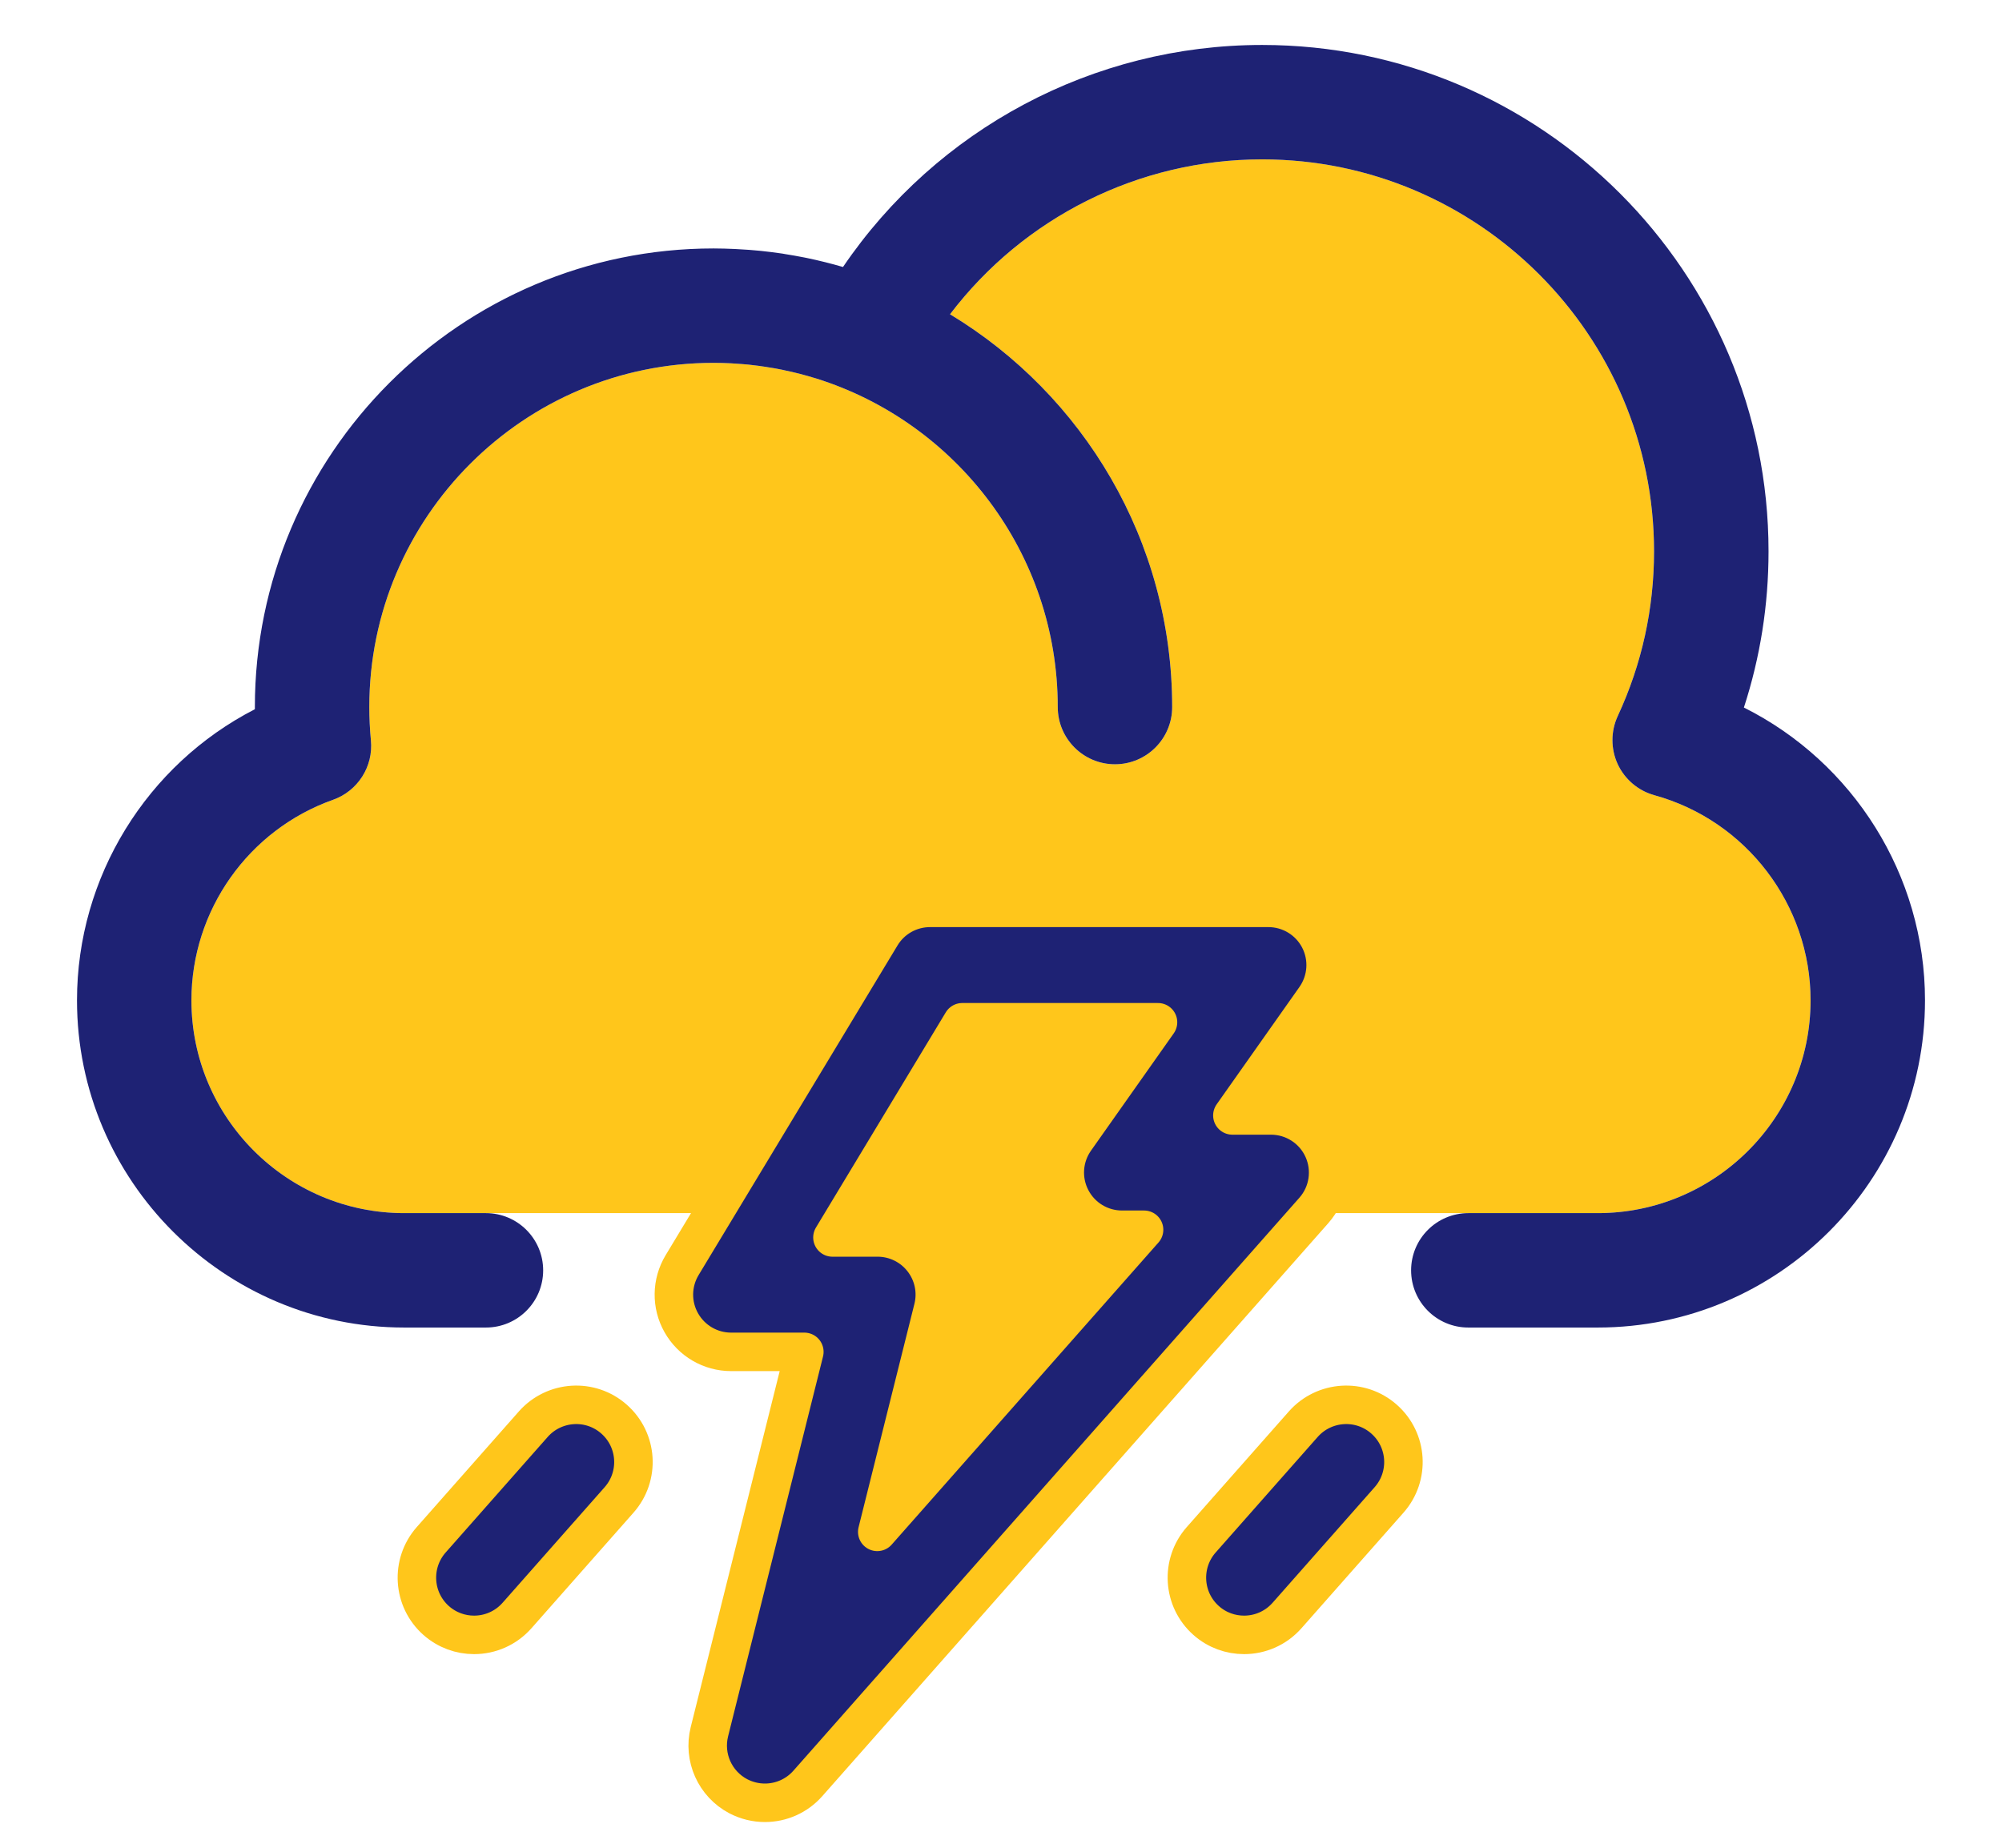 <svg width="26" height="24" viewBox="0 0 26 24" fill="none" xmlns="http://www.w3.org/2000/svg">
<path d="M16.473 12.535H12.078L9.495 16.816H11.398L9.934 22.673L16.506 15.23H14.572L16.473 12.535Z" fill="#FFC61B"/>
<path d="M6.311 15.757H5.25C3.726 15.757 2.486 14.517 2.486 12.993C2.486 11.825 3.226 10.778 4.326 10.388C4.647 10.274 4.85 9.956 4.817 9.617C4.803 9.469 4.796 9.324 4.796 9.184C4.796 6.719 6.802 4.713 9.267 4.713C9.343 4.713 9.419 4.715 9.494 4.719C9.508 4.72 9.523 4.721 9.537 4.722C9.598 4.726 9.66 4.73 9.72 4.736C9.731 4.737 9.743 4.739 9.754 4.74C9.818 4.747 9.881 4.755 9.944 4.765C9.952 4.766 9.959 4.767 9.967 4.769C10.033 4.779 10.099 4.79 10.165 4.804L10.181 4.808C10.248 4.822 10.315 4.837 10.381 4.854L10.393 4.857C10.461 4.875 10.527 4.894 10.593 4.914L10.603 4.917C12.417 5.487 13.737 7.184 13.737 9.184C13.737 9.594 14.07 9.927 14.48 9.927C14.891 9.927 15.223 9.594 15.223 9.184C15.223 7.022 14.066 5.126 12.338 4.082C13.293 2.826 14.786 2.07 16.391 2.07C19.198 2.07 21.481 4.354 21.481 7.161C21.481 7.906 21.323 8.626 21.01 9.3C20.918 9.498 20.918 9.727 21.009 9.925C21.101 10.123 21.276 10.271 21.486 10.329C22.68 10.658 23.514 11.754 23.514 12.993C23.514 14.517 22.274 15.757 20.75 15.757H19.069L6.311 15.757Z" fill="#FFC61B"/>
<path d="M22.648 9.19C22.86 8.538 22.968 7.858 22.968 7.161C22.968 3.534 20.017 0.584 16.391 0.584C14.198 0.584 12.166 1.675 10.948 3.468C10.794 3.423 10.637 3.384 10.479 3.351C10.467 3.349 10.456 3.347 10.444 3.344C10.362 3.328 10.279 3.313 10.195 3.3C10.184 3.298 10.173 3.296 10.162 3.294C10.069 3.28 9.976 3.269 9.883 3.259C9.872 3.258 9.862 3.257 9.852 3.256C9.771 3.248 9.691 3.242 9.61 3.238C9.587 3.236 9.565 3.235 9.542 3.234C9.45 3.23 9.359 3.227 9.267 3.227C5.982 3.227 3.31 5.899 3.31 9.184C3.31 9.193 3.31 9.202 3.31 9.212C1.909 9.931 1 11.388 1 12.993C1 15.337 2.907 17.243 5.25 17.243H6.311C6.721 17.243 7.054 16.911 7.054 16.5C7.054 16.09 6.721 15.757 6.311 15.757H5.25C3.726 15.757 2.486 14.517 2.486 12.993C2.486 11.825 3.226 10.778 4.326 10.388C4.647 10.274 4.85 9.956 4.817 9.617C4.803 9.469 4.796 9.324 4.796 9.184C4.796 6.719 6.802 4.713 9.267 4.713C9.343 4.713 9.419 4.715 9.494 4.719C9.508 4.72 9.523 4.721 9.537 4.722C9.598 4.726 9.66 4.73 9.72 4.736C9.731 4.737 9.743 4.739 9.754 4.74C9.818 4.747 9.881 4.755 9.944 4.765C9.952 4.766 9.959 4.767 9.967 4.769C10.033 4.779 10.099 4.79 10.165 4.804C10.17 4.805 10.175 4.806 10.181 4.808C10.248 4.822 10.315 4.837 10.381 4.854C10.385 4.855 10.389 4.856 10.393 4.857C10.461 4.875 10.527 4.894 10.593 4.914C10.597 4.915 10.6 4.916 10.603 4.917C12.417 5.487 13.737 7.184 13.737 9.184C13.737 9.594 14.07 9.927 14.48 9.927C14.891 9.927 15.223 9.594 15.223 9.184C15.223 7.022 14.066 5.126 12.338 4.082C13.293 2.826 14.786 2.07 16.391 2.07C19.198 2.07 21.481 4.354 21.481 7.161C21.481 7.906 21.323 8.626 21.01 9.3C20.918 9.498 20.918 9.727 21.009 9.925C21.101 10.123 21.276 10.271 21.486 10.329C22.68 10.658 23.514 11.754 23.514 12.993C23.514 14.517 22.274 15.757 20.75 15.757H19.069C18.659 15.757 18.326 16.09 18.326 16.5C18.326 16.911 18.659 17.243 19.069 17.243H20.75C23.093 17.243 25 15.337 25 12.993C25 11.365 24.065 9.899 22.648 9.19Z" fill="#1E2274"/>
<path d="M9.934 23.416C9.816 23.416 9.698 23.388 9.588 23.331C9.285 23.171 9.13 22.825 9.213 22.493L10.446 17.559H9.495C9.227 17.559 8.98 17.415 8.848 17.181C8.716 16.948 8.72 16.662 8.859 16.432L11.442 12.151C11.576 11.928 11.818 11.792 12.078 11.792H16.473C16.751 11.792 17.005 11.947 17.133 12.193C17.261 12.44 17.24 12.737 17.08 12.964L16.005 14.488H16.506C16.798 14.488 17.063 14.659 17.183 14.925C17.303 15.191 17.256 15.504 17.063 15.722L10.491 23.165C10.346 23.329 10.142 23.416 9.934 23.416ZM10.811 16.073H11.398C11.626 16.073 11.842 16.178 11.983 16.359C12.124 16.539 12.174 16.774 12.118 16.996L11.393 19.897L14.858 15.973H14.572C14.294 15.973 14.04 15.819 13.912 15.572C13.784 15.326 13.804 15.029 13.964 14.802L15.039 13.278H12.497L10.811 16.073Z" fill="#1E2274" stroke="#FFC61B" stroke-width="0.5" stroke-linejoin="round"/>
<path d="M16.157 21.235C15.982 21.235 15.806 21.174 15.665 21.049C15.358 20.777 15.329 20.308 15.6 20L16.926 18.498C17.198 18.191 17.668 18.161 17.975 18.433C18.283 18.705 18.312 19.174 18.04 19.482L16.714 20.984C16.567 21.15 16.363 21.235 16.157 21.235Z" fill="#1E2274" stroke="#FFC61B" stroke-width="0.5" stroke-linejoin="round"/>
<path d="M6.157 21.235C5.982 21.235 5.807 21.174 5.665 21.049C5.358 20.777 5.329 20.308 5.6 20L6.926 18.498C7.198 18.191 7.668 18.161 7.975 18.433C8.283 18.705 8.312 19.174 8.04 19.482L6.714 20.984C6.567 21.15 6.363 21.235 6.157 21.235Z" fill="#1E2274" stroke="#FFC61B" stroke-width="0.5" stroke-linejoin="round"/>
</svg>
